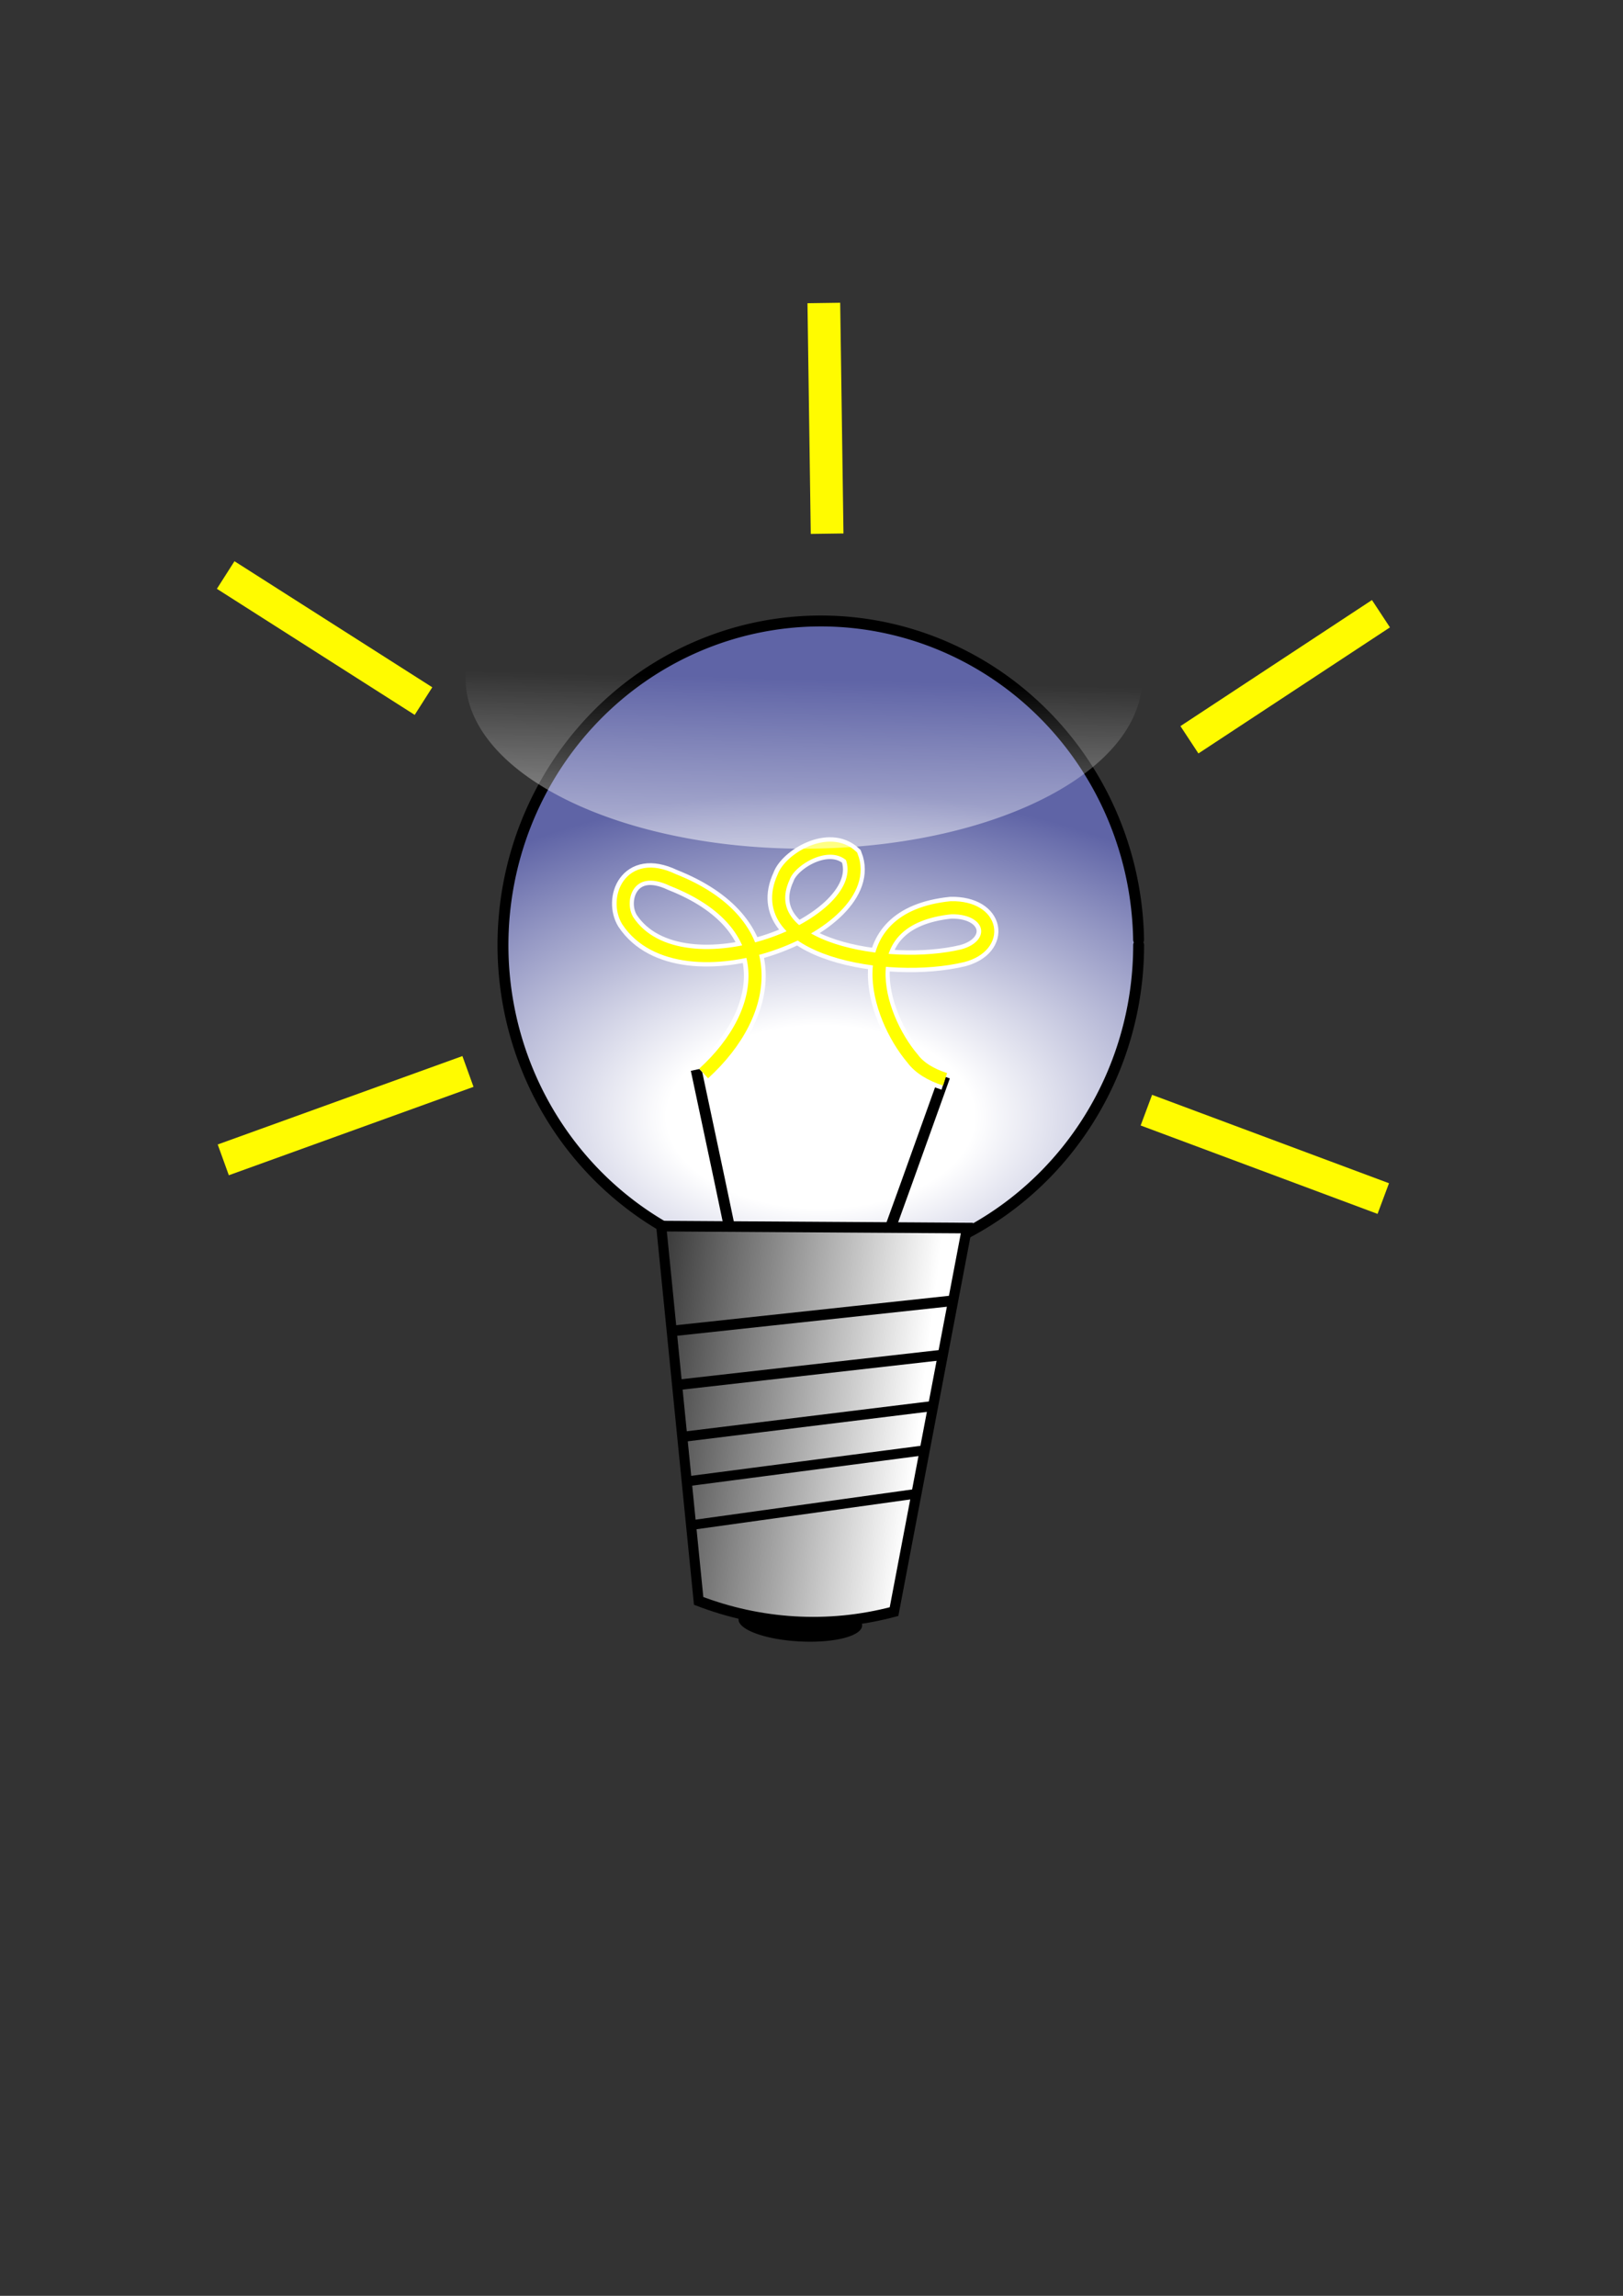 <?xml version="1.0" encoding="UTF-8" standalone="no"?>
<!-- Created with Inkscape (http://www.inkscape.org/) -->
<svg
   xmlns:svg="http://www.w3.org/2000/svg"
   xmlns="http://www.w3.org/2000/svg"
   xmlns:xlink="http://www.w3.org/1999/xlink"
   version="1.0"
   width="744.094"
   height="1052.362"
   id="svg2">
  <rect width="100%" height="100%" fill="#333333" stroke="none"/>
  <defs
     id="defs4">
    <linearGradient
       id="linearGradient12562">
      <stop
         style="stop-color:black;stop-opacity:1"
         offset="0"
         id="stop12564" />
      <stop
         style="stop-color:white;stop-opacity:1"
         offset="1"
         id="stop12566" />
    </linearGradient>
    <linearGradient
       id="linearGradient9893">
      <stop
         style="stop-color:white;stop-opacity:0.531"
         offset="0"
         id="stop9895" />
      <stop
         style="stop-color:white;stop-opacity:0"
         offset="1"
         id="stop9897" />
    </linearGradient>
    <linearGradient
       id="linearGradient2760">
      <stop
         style="stop-color:white;stop-opacity:1"
         offset="0"
         id="stop2762" />
      <stop
         style="stop-color:white;stop-opacity:1"
         offset="0.28"
         id="stop11673" />
      <stop
         style="stop-color:#5f64a6;stop-opacity:1"
         offset="1"
         id="stop2764" />
    </linearGradient>
    <radialGradient
       cx="274.286"
       cy="470.858"
       r="146.38"
       fx="274.286"
       fy="470.858"
       id="radialGradient2766"
       xlink:href="#linearGradient2760"
       gradientUnits="userSpaceOnUse"
       gradientTransform="matrix(1.722,0,0,1.02,-198.087,-7.686)" />
    <linearGradient
       x1="283.571"
       y1="345.219"
       x2="286.587"
       y2="238.076"
       id="linearGradient9899"
       xlink:href="#linearGradient9893"
       gradientUnits="userSpaceOnUse" />
    <linearGradient
       x1="167.976"
       y1="611.454"
       x2="344.769"
       y2="620.216"
       id="linearGradient12568"
       xlink:href="#linearGradient12562"
       gradientUnits="userSpaceOnUse"
       gradientTransform="matrix(0.997,8.129339e-2,-8.129339e-2,0.997,29.008,-21.879)" />
    <linearGradient
       x1="167.976"
       y1="611.454"
       x2="344.769"
       y2="620.216"
       id="linearGradient15260"
       xlink:href="#linearGradient12562"
       gradientUnits="userSpaceOnUse"
       gradientTransform="matrix(0.997,8.129339e-2,-8.129339e-2,0.997,29.008,-21.879)" />
  </defs>
  <g
     id="layer1">
    <g
       id="g17924">
      <path
         d="M 420,393.791 A 145.714,148.571 0 1 1 419.98,391.359"
         transform="translate(102.025,39.396)"
         style="opacity:1;fill:url(#radialGradient2766);fill-opacity:1;fill-rule:nonzero;stroke:black;stroke-width:5;stroke-linecap:round;stroke-linejoin:round;stroke-miterlimit:4;stroke-dasharray:none;stroke-dashoffset:0;stroke-opacity:1"
         id="path1872" />
      <path
         d="M 319.168,490.33 C 337.74,577.472 337.74,578.901 337.74,578.901"
         style="fill:none;fill-rule:evenodd;stroke:black;stroke-width:5;stroke-linecap:butt;stroke-linejoin:miter;stroke-miterlimit:4;stroke-dasharray:none;stroke-opacity:1"
         id="path2770" />
      <path
         d="M 433.113,493.487 C 403.117,577.386 402.367,578.601 402.367,578.601"
         style="fill:none;fill-rule:evenodd;stroke:black;stroke-width:5;stroke-linecap:butt;stroke-linejoin:miter;stroke-miterlimit:4;stroke-dasharray:none;stroke-opacity:1"
         id="path3657" />
      <path
         d="M 322.508,492.059 C 353.621,463.715 358.664,423.227 308.333,403.347 C 288.237,393.763 281.772,412.373 287.706,422.059 C 312.306,459.198 402.688,424.117 390.323,392.503 C 380.125,382.946 362.012,393.897 359.174,402.047 C 344.116,434.901 407.08,446.293 441.33,438.073 C 458.521,433.503 455.938,415.794 435.975,416.082 C 388.11,420.971 401.586,465.572 418.329,485.278 C 421.439,489.512 426.823,492.697 433.183,494.73"
         style="fill:none;fill-rule:evenodd;stroke:white;stroke-width:10;stroke-linecap:butt;stroke-linejoin:miter;stroke-miterlimit:4;stroke-dasharray:none;stroke-opacity:1"
         id="path7218" />
      <path
         d="M 322.609,492.061 C 353.723,463.717 358.766,423.229 308.435,403.349 C 288.339,393.765 281.874,412.375 287.808,422.061 C 312.408,459.2 402.79,424.119 390.424,392.505 C 380.227,382.948 362.114,393.899 359.275,402.048 C 344.217,434.903 407.182,446.295 441.431,438.075 C 458.622,433.505 456.04,415.795 436.076,416.084 C 388.212,420.973 401.687,465.574 418.431,485.28 C 421.541,489.513 426.924,492.699 433.285,494.732"
         style="fill:none;fill-rule:evenodd;stroke:yellow;stroke-width:6;stroke-linecap:butt;stroke-linejoin:miter;stroke-miterlimit:4;stroke-dasharray:none;stroke-opacity:1"
         id="path3661" />
      <path
         d="M 490,238.076 A 192.143,107.143 0 1 1 489.974,236.323"
         transform="matrix(0.807,0,0,0.727,128.175,138.042)"
         style="opacity:1;fill:url(#linearGradient9899);fill-opacity:1;fill-rule:nonzero;stroke:none;stroke-width:10;stroke-linecap:round;stroke-linejoin:round;stroke-miterlimit:4;stroke-dasharray:none;stroke-dashoffset:0;stroke-opacity:1"
         id="path8992" />
      <g
         transform="matrix(0.923,0,0,0.974,122.922,52.679)"
         id="g15251">
        <path
           d="M 295,711.291 A 30.714,8.929 0 1 1 294.996,711.145"
           transform="matrix(0.999,5.032219e-2,-5.032219e-2,0.999,36.129,-14.398)"
           style="opacity:1;fill:black;fill-opacity:1;fill-rule:nonzero;stroke:none;stroke-width:5;stroke-linecap:round;stroke-linejoin:round;stroke-miterlimit:4;stroke-dasharray:none;stroke-dashoffset:0;stroke-opacity:0"
           id="path13465" />
        <path
           d="M 195.267,522.945 L 213.848,699.325 C 244.056,710.294 277.836,712.691 310.901,704.374 L 347.124,523.864 L 195.267,522.945 z "
           style="fill:url(#linearGradient15260);fill-opacity:1;fill-rule:evenodd;stroke:black;stroke-width:5;stroke-linecap:butt;stroke-linejoin:miter;stroke-miterlimit:4;stroke-dasharray:none;stroke-opacity:1"
           id="path11675" />
        <path
           d="M 340,558.076 L 200,572.362"
           style="fill:none;fill-rule:evenodd;stroke:black;stroke-width:5;stroke-linecap:butt;stroke-linejoin:miter;stroke-miterlimit:4;stroke-dasharray:none;stroke-opacity:1"
           id="path12570" />
        <path
           d="M 335.211,583.534 L 201.18,597.911"
           style="fill:none;fill-rule:evenodd;stroke:black;stroke-width:4.908;stroke-linecap:butt;stroke-linejoin:miter;stroke-miterlimit:4;stroke-dasharray:none;stroke-opacity:1"
           id="path13457" />
        <path
           d="M 329.731,607.681 L 205.145,622.21"
           style="fill:none;fill-rule:evenodd;stroke:black;stroke-width:4.757;stroke-linecap:butt;stroke-linejoin:miter;stroke-miterlimit:4;stroke-dasharray:none;stroke-opacity:1"
           id="path13459" />
        <path
           d="M 326.754,628.356 L 208.627,642.993"
           style="fill:none;fill-rule:evenodd;stroke:black;stroke-width:4.649;stroke-linecap:butt;stroke-linejoin:miter;stroke-miterlimit:4;stroke-dasharray:none;stroke-opacity:1"
           id="path13461" />
        <path
           d="M 321.254,648.988 L 209.581,663.736"
           style="fill:none;fill-rule:evenodd;stroke:black;stroke-width:4.537;stroke-linecap:butt;stroke-linejoin:miter;stroke-miterlimit:4;stroke-dasharray:none;stroke-opacity:1"
           id="path13463" />
      </g>
      <g
         transform="translate(102.025,39.396)"
         id="g17917">
        <path
           d="M 112.52,451.742 L 0.337,492.268"
           style="fill:none;fill-rule:evenodd;stroke:#fffb00;stroke-width:15;stroke-linecap:butt;stroke-linejoin:miter;stroke-miterlimit:4;stroke-dasharray:none;stroke-opacity:1"
           id="path14352" />
        <path
           d="M 92.131,281.971 L 1.44,224.182"
           style="fill:none;fill-rule:evenodd;stroke:#fffb00;stroke-width:15;stroke-linecap:butt;stroke-linejoin:miter;stroke-miterlimit:4;stroke-dasharray:none;stroke-opacity:1"
           id="path14354" />
        <path
           d="M 277.181,205.238 L 275.676,99.487"
           style="fill:none;fill-opacity:1;fill-rule:evenodd;stroke:#fffb00;stroke-width:15;stroke-linecap:butt;stroke-linejoin:miter;stroke-miterlimit:4;stroke-dasharray:none;stroke-opacity:1"
           id="path14356" />
        <path
           d="M 423.55,469.48 L 532.164,510.006"
           style="fill:none;fill-rule:evenodd;stroke:#fffb00;stroke-width:15;stroke-linecap:butt;stroke-linejoin:miter;stroke-miterlimit:4;stroke-dasharray:none;stroke-opacity:1"
           id="path15247" />
        <path
           d="M 443.29,299.709 L 531.097,241.92"
           style="fill:none;fill-rule:evenodd;stroke:#fffb00;stroke-width:15;stroke-linecap:butt;stroke-linejoin:miter;stroke-miterlimit:4;stroke-dasharray:none;stroke-opacity:1"
           id="path15249" />
      </g>
    </g>
  </g>
</svg>
